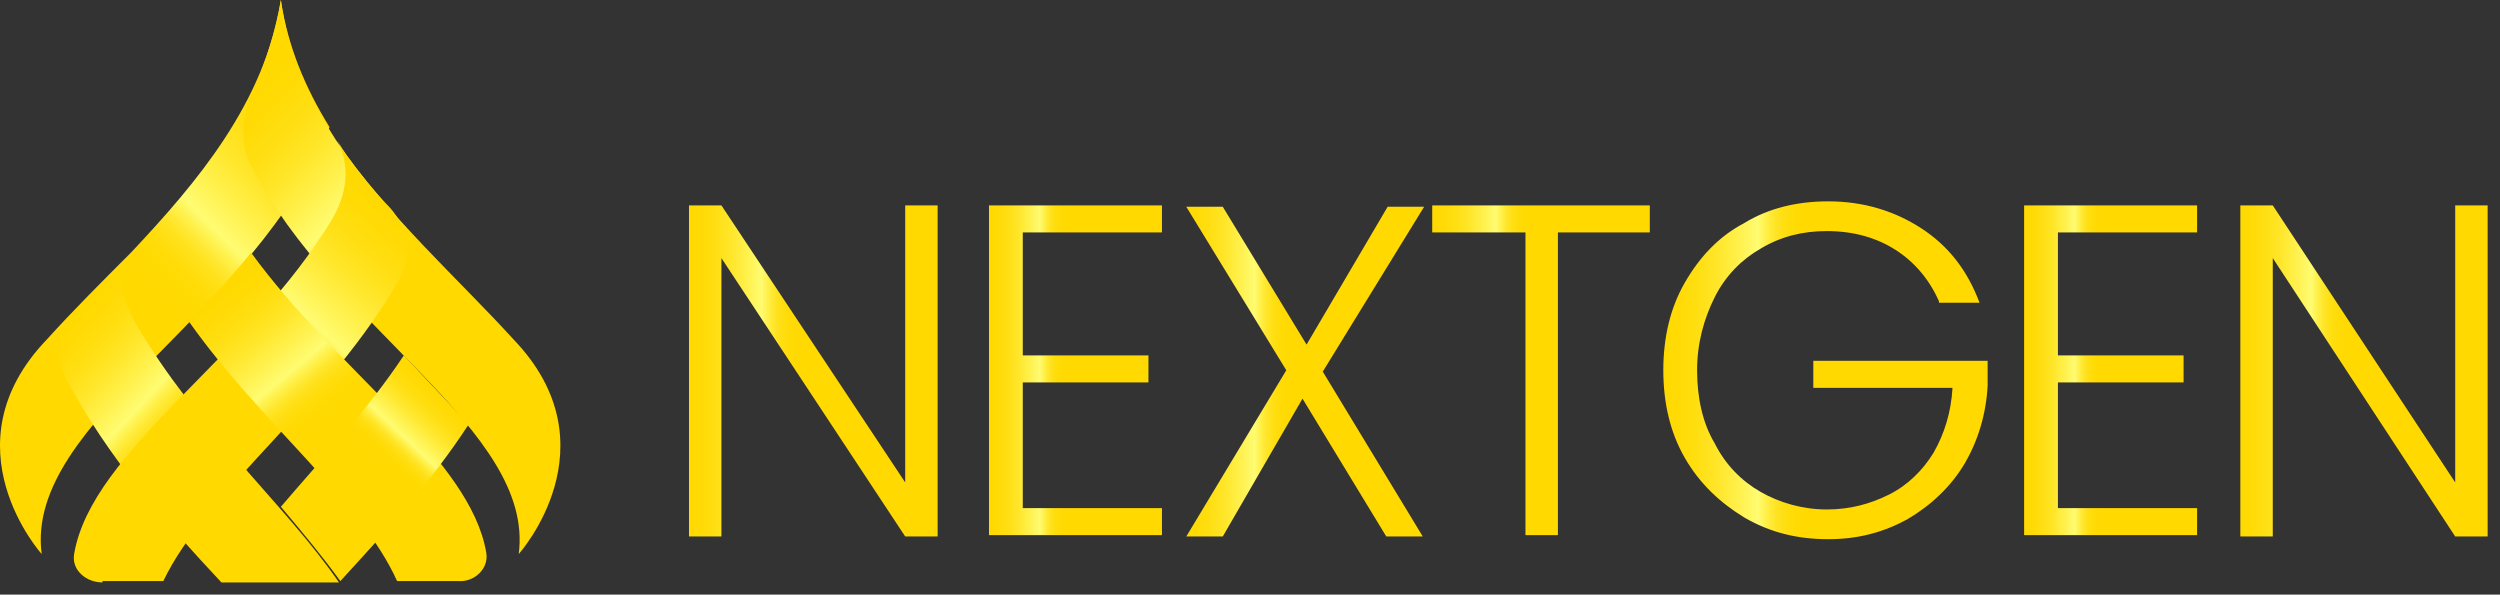 <svg width="185" height="44" viewBox="0 0 185 44" fill="none" xmlns="http://www.w3.org/2000/svg">
<rect x="0" y="0" width="185" height="44" fill="#333333" stroke="none"/>
<path d="M20.785 0C21.285 3.4 22.585 6.5 24.385 9.4C19.085 23.2 1.785 31.1 3.085 41C3.085 41 -4.115 33 3.485 25.1C5.385 23 7.485 20.9 9.685 18.7C14.585 13.5 19.585 7.6 20.785 0Z" fill="url(#paint0_linear)"/>
<path d="M25.085 43.1C21.185 37.4 14.485 31.6 10.085 24C9.385 22.8 8.285 20.7 9.685 18.8C8.785 19.7 6.485 22 5.685 22.9C4.285 24.2 3.985 26.3 4.885 28C7.985 33.9 12.185 38.6 16.385 43.1H25.085Z" fill="url(#paint1_linear)"/>
<path d="M20.785 0C20.385 2.3 19.685 4.5 18.785 6.6C17.885 8.4 17.685 10.6 18.585 12.3C24.785 24.4 39.585 31.8 38.385 41C38.385 41 45.585 33 37.985 25.1C33.985 20.7 28.685 16 24.885 10.4C22.885 7.3 21.285 3.8 20.785 0Z" fill="url(#paint2_linear)"/>
<path d="M7.585 43.1C6.385 43.1 5.285 42.2 5.485 41C6.785 33.3 18.485 26.4 24.585 16.2C25.285 15 26.185 12.8 24.985 10.4C25.685 11.8 27.985 14.5 28.885 15.4C30.185 16.9 30.585 18.9 29.585 20.6C24.385 29.8 15.285 36.3 12.085 43H7.585V43.1Z" fill="url(#paint3_linear)"/>
<path d="M35.985 40.9C34.785 33.9 24.985 27.5 18.585 18.7C17.085 20.5 15.585 22.2 13.985 23.8C19.285 31.3 26.685 37 29.385 43H33.885C35.085 43.1 36.185 42.1 35.985 40.9Z" fill="url(#paint4_linear)"/>
<path d="M29.885 26.3C27.085 30.5 23.685 34.1 20.785 37.5C22.385 39.4 23.885 41.2 25.185 43C28.485 39.4 31.885 35.7 34.685 31.4C33.185 29.8 31.585 28.1 29.885 26.3Z" fill="url(#paint5_linear)"/>
<path d="M69.385 39.7H66.985L53.385 19.1V39.7H50.985V15.2H53.385L66.985 35.7V15.2H69.385V39.7Z" fill="url(#paint6_linear)"/>
<path d="M75.685 17.2V26.3H84.985V28.3H75.685V37.6H85.985V39.6H73.185V15.2H85.985V17.2H75.685Z" fill="url(#paint7_linear)"/>
<path d="M97.885 27.5L105.285 39.7H102.585L96.385 29.5L90.485 39.7H87.785L95.185 27.4L87.785 15.3H90.485L96.685 25.5L102.685 15.3H105.385L97.885 27.5Z" fill="url(#paint8_linear)"/>
<path d="M122.085 15.2V17.2H115.285V39.6H112.885V17.2H105.985V15.2H122.085Z" fill="url(#paint9_linear)"/>
<path d="M143.485 22.3C142.785 20.7 141.685 19.4 140.285 18.5C138.885 17.6 137.185 17.1 135.185 17.1C133.385 17.1 131.785 17.5 130.285 18.4C128.885 19.2 127.685 20.4 126.885 22C126.085 23.6 125.585 25.4 125.585 27.4C125.585 29.4 125.985 31.3 126.885 32.8C127.685 34.4 128.885 35.6 130.285 36.4C131.685 37.2 133.385 37.7 135.185 37.7C136.885 37.7 138.385 37.3 139.785 36.6C141.185 35.9 142.285 34.8 143.085 33.5C143.885 32.1 144.385 30.5 144.485 28.7H134.185V26.7H147.085V28.5C146.985 30.6 146.385 32.6 145.385 34.3C144.385 36 142.885 37.4 141.185 38.4C139.385 39.4 137.485 39.9 135.285 39.9C132.985 39.9 130.985 39.4 129.085 38.3C127.285 37.2 125.785 35.8 124.685 33.9C123.585 32 123.085 29.8 123.085 27.4C123.085 25 123.585 22.8 124.685 20.9C125.785 19 127.185 17.5 129.085 16.5C130.885 15.4 132.985 14.9 135.285 14.9C137.885 14.9 140.185 15.6 142.185 16.9C144.185 18.2 145.585 20 146.485 22.4H143.485V22.3Z" fill="url(#paint10_linear)"/>
<path d="M152.285 17.2V26.3H161.585V28.3H152.285V37.6H162.585V39.6H149.785V15.2H162.585V17.2H152.285Z" fill="url(#paint11_linear)"/>
<path d="M184.085 39.7H181.685L168.185 19.1V39.7H165.785V15.2H168.185L181.685 35.7V15.2H184.085V39.7Z" fill="url(#paint12_linear)"/>
<defs>
<linearGradient id="paint0_linear" x1="23.451" y1="8.871" x2="-3.254" y2="35.745" gradientUnits="userSpaceOnUse">
<stop stop-color="#FFD900"/>
<stop offset="0.049" stop-color="#FFDA05"/>
<stop offset="0.106" stop-color="#FFDF13"/>
<stop offset="0.167" stop-color="#FFE62A"/>
<stop offset="0.23" stop-color="#FFF04B"/>
<stop offset="0.292" stop-color="#FFFC72"/>
<stop offset="0.294" stop-color="#FFFB6F"/>
<stop offset="0.314" stop-color="#FFF14D"/>
<stop offset="0.335" stop-color="#FFE831"/>
<stop offset="0.359" stop-color="#FFE11B"/>
<stop offset="0.384" stop-color="#FFDD0C"/>
<stop offset="0.413" stop-color="#FFDA03"/>
<stop offset="0.456" stop-color="#FFD900"/>
<stop offset="0.533" stop-color="#FFD900"/>
<stop offset="1" stop-color="#FFD900"/>
</linearGradient>
<linearGradient id="paint1_linear" x1="5.066" y1="23.526" x2="25.945" y2="42.799" gradientUnits="userSpaceOnUse">
<stop stop-color="#FFD900"/>
<stop offset="0.049" stop-color="#FFDA05"/>
<stop offset="0.106" stop-color="#FFDF13"/>
<stop offset="0.167" stop-color="#FFE62A"/>
<stop offset="0.23" stop-color="#FFF04B"/>
<stop offset="0.292" stop-color="#FFFC72"/>
<stop offset="0.294" stop-color="#FFFB6F"/>
<stop offset="0.314" stop-color="#FFF14D"/>
<stop offset="0.335" stop-color="#FFE831"/>
<stop offset="0.359" stop-color="#FFE11B"/>
<stop offset="0.384" stop-color="#FFDD0C"/>
<stop offset="0.413" stop-color="#FFDA03"/>
<stop offset="0.456" stop-color="#FFD900"/>
<stop offset="0.533" stop-color="#FFD900"/>
<stop offset="1" stop-color="#FFD900"/>
</linearGradient>
<linearGradient id="paint2_linear" x1="17.098" y1="7.977" x2="44.401" y2="35.374" gradientUnits="userSpaceOnUse">
<stop stop-color="#FFD900"/>
<stop offset="0.049" stop-color="#FFDA05"/>
<stop offset="0.106" stop-color="#FFDF13"/>
<stop offset="0.167" stop-color="#FFE62A"/>
<stop offset="0.23" stop-color="#FFF04B"/>
<stop offset="0.292" stop-color="#FFFC72"/>
<stop offset="0.294" stop-color="#FFFB6F"/>
<stop offset="0.314" stop-color="#FFF14D"/>
<stop offset="0.335" stop-color="#FFE831"/>
<stop offset="0.359" stop-color="#FFE11B"/>
<stop offset="0.384" stop-color="#FFDD0C"/>
<stop offset="0.413" stop-color="#FFDA03"/>
<stop offset="0.456" stop-color="#FFD900"/>
<stop offset="0.533" stop-color="#FFD900"/>
<stop offset="1" stop-color="#FFD900"/>
</linearGradient>
<linearGradient id="paint3_linear" x1="28.829" y1="15.158" x2="5.306" y2="41.422" gradientUnits="userSpaceOnUse">
<stop stop-color="#FFD900"/>
<stop offset="0.049" stop-color="#FFDA05"/>
<stop offset="0.106" stop-color="#FFDF13"/>
<stop offset="0.167" stop-color="#FFE62A"/>
<stop offset="0.23" stop-color="#FFF04B"/>
<stop offset="0.292" stop-color="#FFFC72"/>
<stop offset="0.294" stop-color="#FFFB6F"/>
<stop offset="0.314" stop-color="#FFF14D"/>
<stop offset="0.335" stop-color="#FFE831"/>
<stop offset="0.359" stop-color="#FFE11B"/>
<stop offset="0.384" stop-color="#FFDD0C"/>
<stop offset="0.413" stop-color="#FFDA03"/>
<stop offset="0.456" stop-color="#FFD900"/>
<stop offset="0.533" stop-color="#FFD900"/>
<stop offset="1" stop-color="#FFD900"/>
</linearGradient>
<linearGradient id="paint4_linear" x1="16.572" y1="21.249" x2="33.956" y2="42.222" gradientUnits="userSpaceOnUse">
<stop stop-color="#FFD900"/>
<stop offset="0.049" stop-color="#FFDA05"/>
<stop offset="0.106" stop-color="#FFDF13"/>
<stop offset="0.167" stop-color="#FFE62A"/>
<stop offset="0.23" stop-color="#FFF04B"/>
<stop offset="0.292" stop-color="#FFFC72"/>
<stop offset="0.294" stop-color="#FFFB6F"/>
<stop offset="0.314" stop-color="#FFF14D"/>
<stop offset="0.335" stop-color="#FFE831"/>
<stop offset="0.359" stop-color="#FFE11B"/>
<stop offset="0.384" stop-color="#FFDD0C"/>
<stop offset="0.413" stop-color="#FFDA03"/>
<stop offset="0.456" stop-color="#FFD900"/>
<stop offset="0.533" stop-color="#FFD900"/>
<stop offset="1" stop-color="#FFD900"/>
</linearGradient>
<linearGradient id="paint5_linear" x1="32.654" y1="29.176" x2="22.829" y2="39.663" gradientUnits="userSpaceOnUse">
<stop stop-color="#FFD900"/>
<stop offset="0.049" stop-color="#FFDA05"/>
<stop offset="0.106" stop-color="#FFDF13"/>
<stop offset="0.167" stop-color="#FFE62A"/>
<stop offset="0.23" stop-color="#FFF04B"/>
<stop offset="0.292" stop-color="#FFFC72"/>
<stop offset="0.294" stop-color="#FFFB6F"/>
<stop offset="0.314" stop-color="#FFF14D"/>
<stop offset="0.335" stop-color="#FFE831"/>
<stop offset="0.359" stop-color="#FFE11B"/>
<stop offset="0.384" stop-color="#FFDD0C"/>
<stop offset="0.413" stop-color="#FFDA03"/>
<stop offset="0.456" stop-color="#FFD900"/>
<stop offset="0.533" stop-color="#FFD900"/>
<stop offset="1" stop-color="#FFD900"/>
</linearGradient>
<linearGradient id="paint6_linear" x1="50.985" y1="27.434" x2="69.414" y2="27.434" gradientUnits="userSpaceOnUse">
<stop stop-color="#FFD900"/>
<stop offset="0.049" stop-color="#FFDA05"/>
<stop offset="0.106" stop-color="#FFDF13"/>
<stop offset="0.167" stop-color="#FFE62A"/>
<stop offset="0.23" stop-color="#FFF04B"/>
<stop offset="0.292" stop-color="#FFFC72"/>
<stop offset="0.294" stop-color="#FFFB6F"/>
<stop offset="0.314" stop-color="#FFF14D"/>
<stop offset="0.335" stop-color="#FFE831"/>
<stop offset="0.359" stop-color="#FFE11B"/>
<stop offset="0.384" stop-color="#FFDD0C"/>
<stop offset="0.413" stop-color="#FFDA03"/>
<stop offset="0.456" stop-color="#FFD900"/>
<stop offset="0.533" stop-color="#FFD900"/>
<stop offset="1" stop-color="#FFD900"/>
</linearGradient>
<linearGradient id="paint7_linear" x1="73.226" y1="27.416" x2="85.99" y2="27.416" gradientUnits="userSpaceOnUse">
<stop stop-color="#FFD900"/>
<stop offset="0.049" stop-color="#FFDA05"/>
<stop offset="0.106" stop-color="#FFDF13"/>
<stop offset="0.167" stop-color="#FFE62A"/>
<stop offset="0.23" stop-color="#FFF04B"/>
<stop offset="0.292" stop-color="#FFFC72"/>
<stop offset="0.294" stop-color="#FFFB6F"/>
<stop offset="0.314" stop-color="#FFF14D"/>
<stop offset="0.335" stop-color="#FFE831"/>
<stop offset="0.359" stop-color="#FFE11B"/>
<stop offset="0.384" stop-color="#FFDD0C"/>
<stop offset="0.413" stop-color="#FFDA03"/>
<stop offset="0.456" stop-color="#FFD900"/>
<stop offset="0.533" stop-color="#FFD900"/>
<stop offset="1" stop-color="#FFD900"/>
</linearGradient>
<linearGradient id="paint8_linear" x1="87.703" y1="27.434" x2="105.329" y2="27.434" gradientUnits="userSpaceOnUse">
<stop stop-color="#FFD900"/>
<stop offset="0.049" stop-color="#FFDA05"/>
<stop offset="0.106" stop-color="#FFDF13"/>
<stop offset="0.167" stop-color="#FFE62A"/>
<stop offset="0.23" stop-color="#FFF04B"/>
<stop offset="0.292" stop-color="#FFFC72"/>
<stop offset="0.294" stop-color="#FFFB6F"/>
<stop offset="0.314" stop-color="#FFF14D"/>
<stop offset="0.335" stop-color="#FFE831"/>
<stop offset="0.359" stop-color="#FFE11B"/>
<stop offset="0.384" stop-color="#FFDD0C"/>
<stop offset="0.413" stop-color="#FFDA03"/>
<stop offset="0.456" stop-color="#FFD900"/>
<stop offset="0.533" stop-color="#FFD900"/>
<stop offset="1" stop-color="#FFD900"/>
</linearGradient>
<linearGradient id="paint9_linear" x1="106.029" y1="27.434" x2="122.08" y2="27.434" gradientUnits="userSpaceOnUse">
<stop stop-color="#FFD900"/>
<stop offset="0.049" stop-color="#FFDA05"/>
<stop offset="0.106" stop-color="#FFDF13"/>
<stop offset="0.167" stop-color="#FFE62A"/>
<stop offset="0.23" stop-color="#FFF04B"/>
<stop offset="0.292" stop-color="#FFFC72"/>
<stop offset="0.294" stop-color="#FFFB6F"/>
<stop offset="0.314" stop-color="#FFF14D"/>
<stop offset="0.335" stop-color="#FFE831"/>
<stop offset="0.359" stop-color="#FFE11B"/>
<stop offset="0.384" stop-color="#FFDD0C"/>
<stop offset="0.413" stop-color="#FFDA03"/>
<stop offset="0.456" stop-color="#FFD900"/>
<stop offset="0.533" stop-color="#FFD900"/>
<stop offset="1" stop-color="#FFD900"/>
</linearGradient>
<linearGradient id="paint10_linear" x1="123.095" y1="27.416" x2="147.085" y2="27.416" gradientUnits="userSpaceOnUse">
<stop stop-color="#FFD900"/>
<stop offset="0.049" stop-color="#FFDA05"/>
<stop offset="0.106" stop-color="#FFDF13"/>
<stop offset="0.167" stop-color="#FFE62A"/>
<stop offset="0.23" stop-color="#FFF04B"/>
<stop offset="0.292" stop-color="#FFFC72"/>
<stop offset="0.294" stop-color="#FFFB6F"/>
<stop offset="0.314" stop-color="#FFF14D"/>
<stop offset="0.335" stop-color="#FFE831"/>
<stop offset="0.359" stop-color="#FFE11B"/>
<stop offset="0.384" stop-color="#FFDD0C"/>
<stop offset="0.413" stop-color="#FFDA03"/>
<stop offset="0.456" stop-color="#FFD900"/>
<stop offset="0.533" stop-color="#FFD900"/>
<stop offset="1" stop-color="#FFD900"/>
</linearGradient>
<linearGradient id="paint11_linear" x1="149.813" y1="27.416" x2="162.576" y2="27.416" gradientUnits="userSpaceOnUse">
<stop stop-color="#FFD900"/>
<stop offset="0.049" stop-color="#FFDA05"/>
<stop offset="0.106" stop-color="#FFDF13"/>
<stop offset="0.167" stop-color="#FFE62A"/>
<stop offset="0.23" stop-color="#FFF04B"/>
<stop offset="0.292" stop-color="#FFFC72"/>
<stop offset="0.294" stop-color="#FFFB6F"/>
<stop offset="0.314" stop-color="#FFF14D"/>
<stop offset="0.335" stop-color="#FFE831"/>
<stop offset="0.359" stop-color="#FFE11B"/>
<stop offset="0.384" stop-color="#FFDD0C"/>
<stop offset="0.413" stop-color="#FFDA03"/>
<stop offset="0.456" stop-color="#FFD900"/>
<stop offset="0.533" stop-color="#FFD900"/>
<stop offset="1" stop-color="#FFD900"/>
</linearGradient>
<linearGradient id="paint12_linear" x1="165.655" y1="27.434" x2="184.085" y2="27.434" gradientUnits="userSpaceOnUse">
<stop stop-color="#FFD900"/>
<stop offset="0.049" stop-color="#FFDA05"/>
<stop offset="0.106" stop-color="#FFDF13"/>
<stop offset="0.167" stop-color="#FFE62A"/>
<stop offset="0.23" stop-color="#FFF04B"/>
<stop offset="0.292" stop-color="#FFFC72"/>
<stop offset="0.294" stop-color="#FFFB6F"/>
<stop offset="0.314" stop-color="#FFF14D"/>
<stop offset="0.335" stop-color="#FFE831"/>
<stop offset="0.359" stop-color="#FFE11B"/>
<stop offset="0.384" stop-color="#FFDD0C"/>
<stop offset="0.413" stop-color="#FFDA03"/>
<stop offset="0.456" stop-color="#FFD900"/>
<stop offset="0.533" stop-color="#FFD900"/>
<stop offset="1" stop-color="#FFD900"/>
</linearGradient>
</defs>
</svg>
